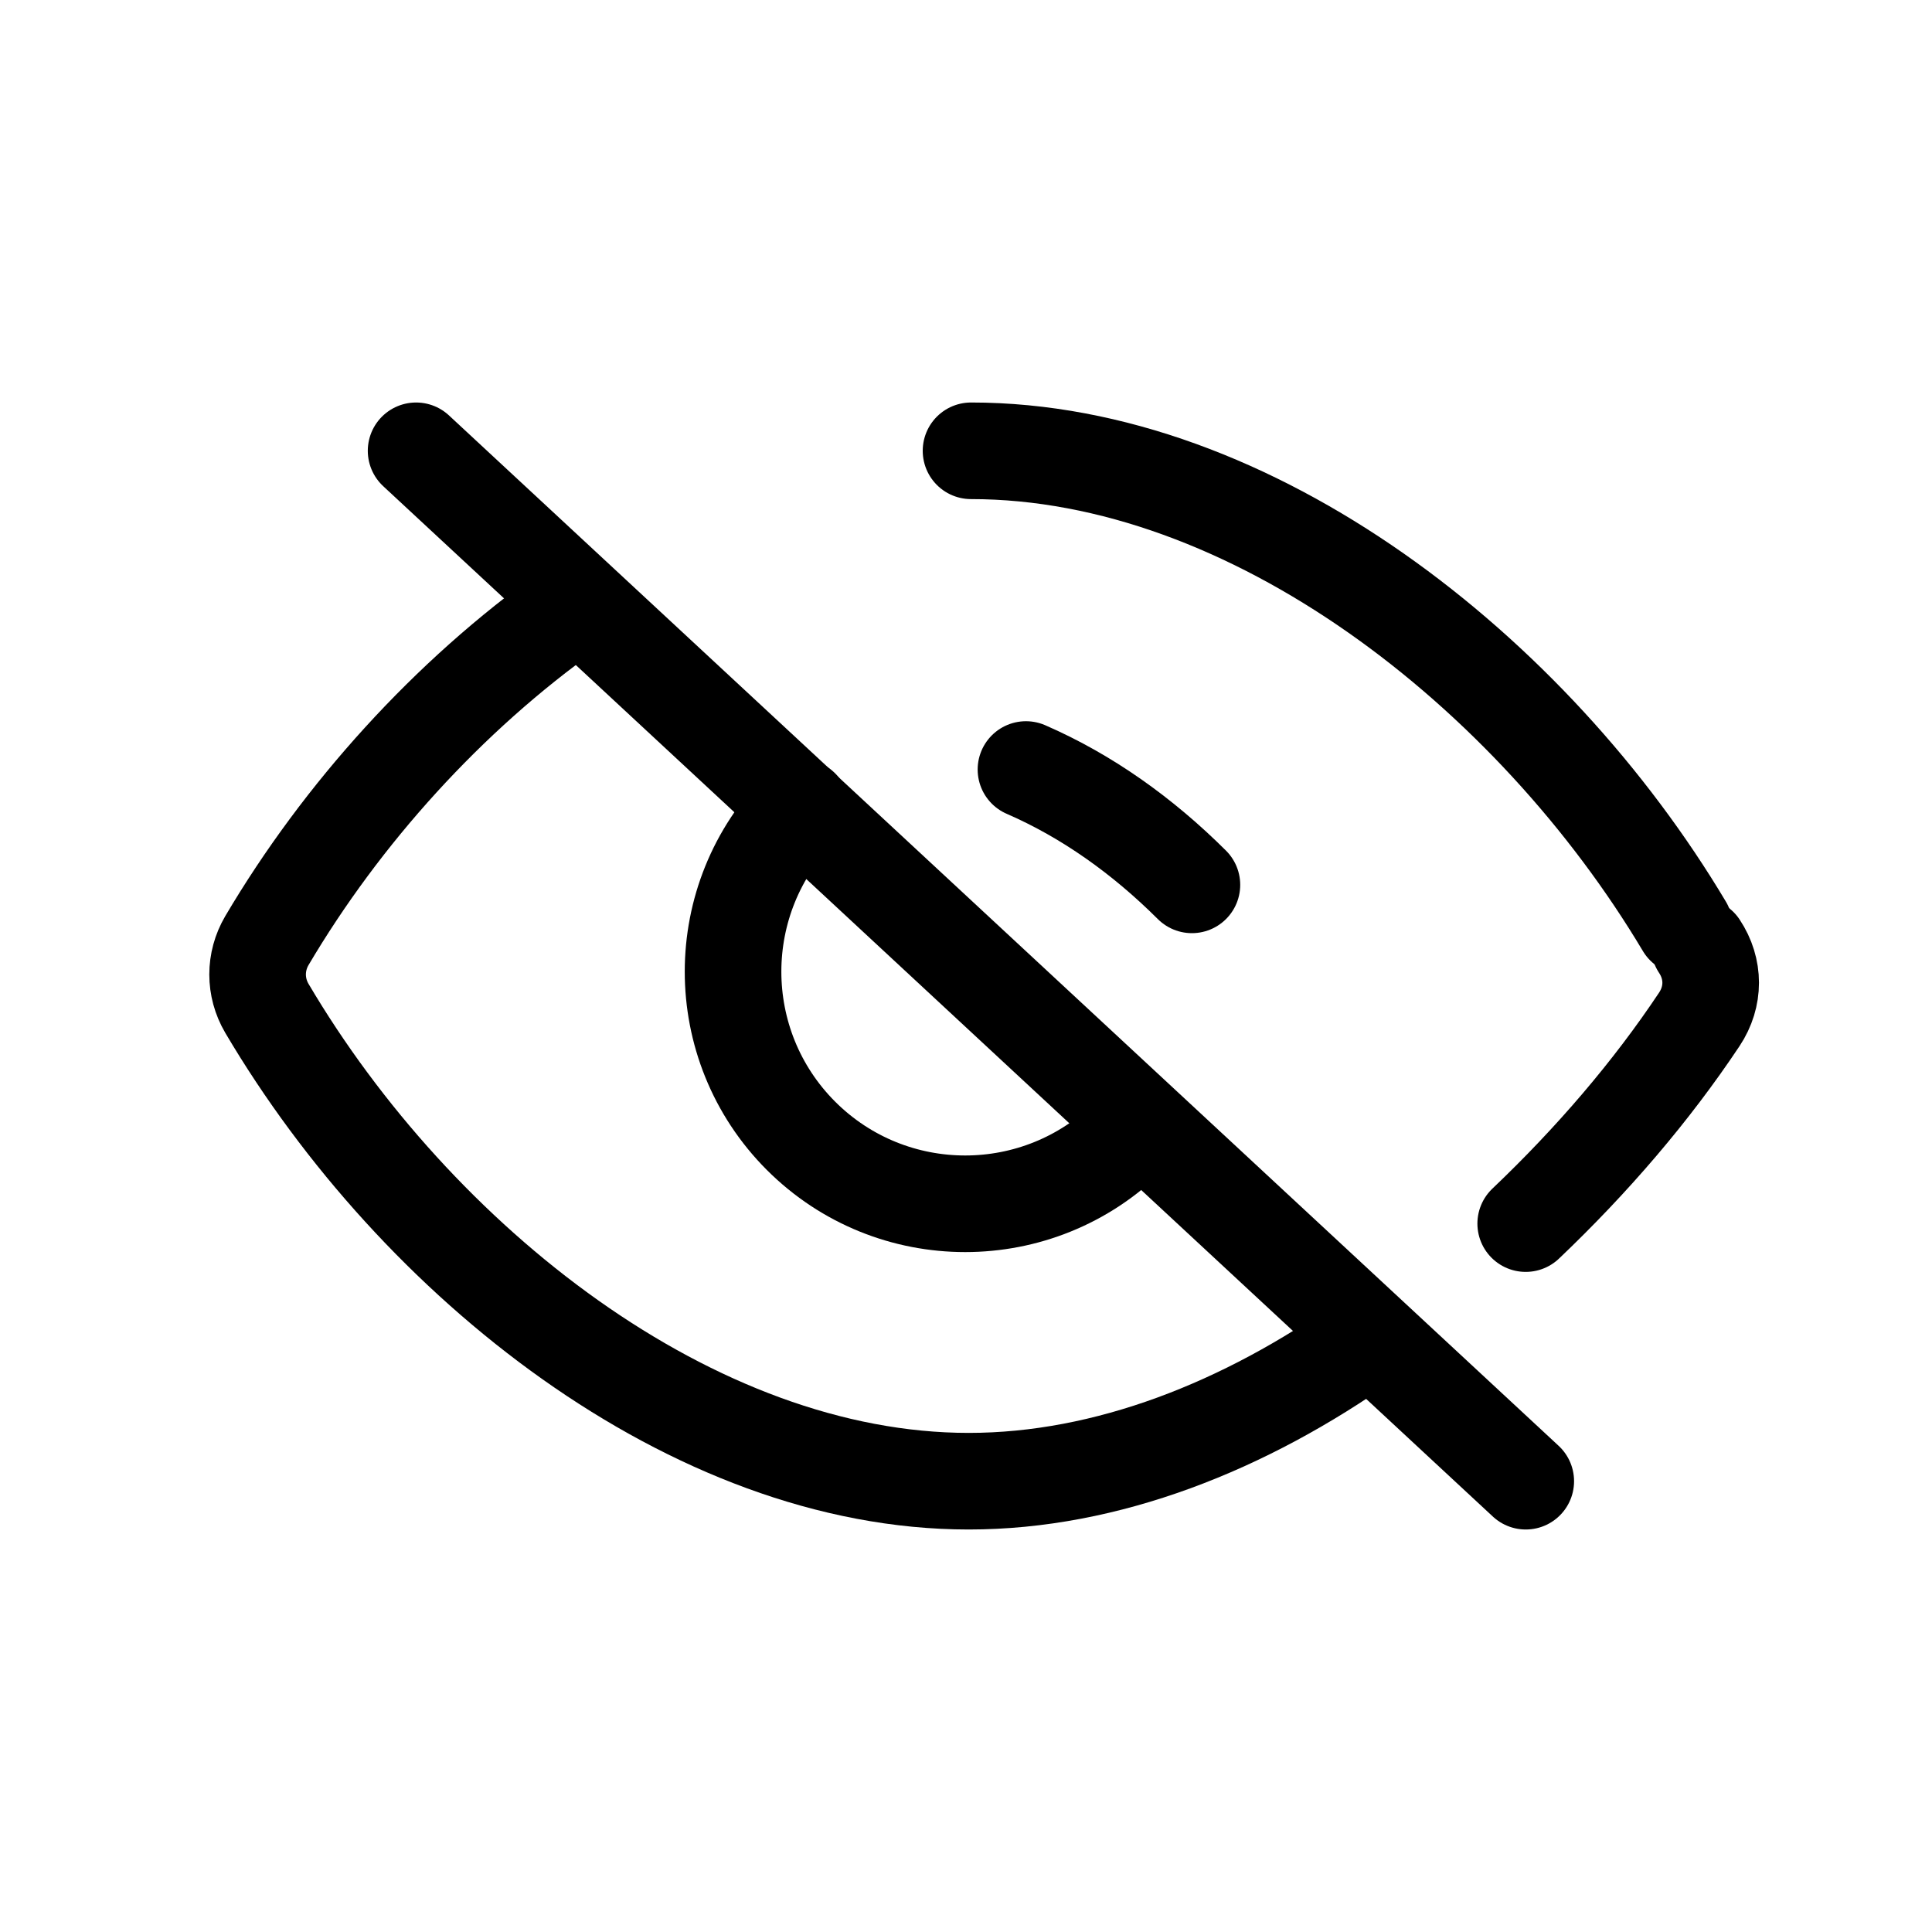 <svg width="30" height="30" viewBox="0 0 30 30" fill="none" xmlns="http://www.w3.org/2000/svg">
<path d="M15.931 11.949C16.88 12.362 17.742 12.977 18.508 13.74" stroke="black" stroke-width="1.5" stroke-linecap="round" stroke-linejoin="round"/>
<path d="M26.155 14.384C23.796 10.429 19.437 7 15.078 7" stroke="black" stroke-width="1.5" stroke-linecap="round" stroke-linejoin="round"/>
<path d="M23.691 19C24.724 18.017 25.643 16.946 26.387 15.828C26.622 15.474 26.622 15.046 26.387 14.692" stroke="black" stroke-width="1.5" stroke-linecap="round" stroke-linejoin="round"/>
<path d="M6.461 7L23.692 23" stroke="black" stroke-width="1.5" stroke-linecap="round" stroke-linejoin="round"/>
<path d="M12.438 12.539C11.031 13.946 11.031 16.229 12.438 17.637C13.846 19.044 16.129 19.044 17.537 17.637" stroke="black" stroke-width="1.5" stroke-linecap="round" stroke-linejoin="round"/>
<path d="M21.231 20.802C19.333 22.147 17.187 23 15.042 23C10.754 23 6.466 19.591 4.144 15.657C3.952 15.33 3.952 14.933 4.144 14.606C5.305 12.64 6.957 10.806 8.853 9.462" stroke="black" stroke-width="1.5" stroke-linecap="round" stroke-linejoin="round"/>
</svg>
